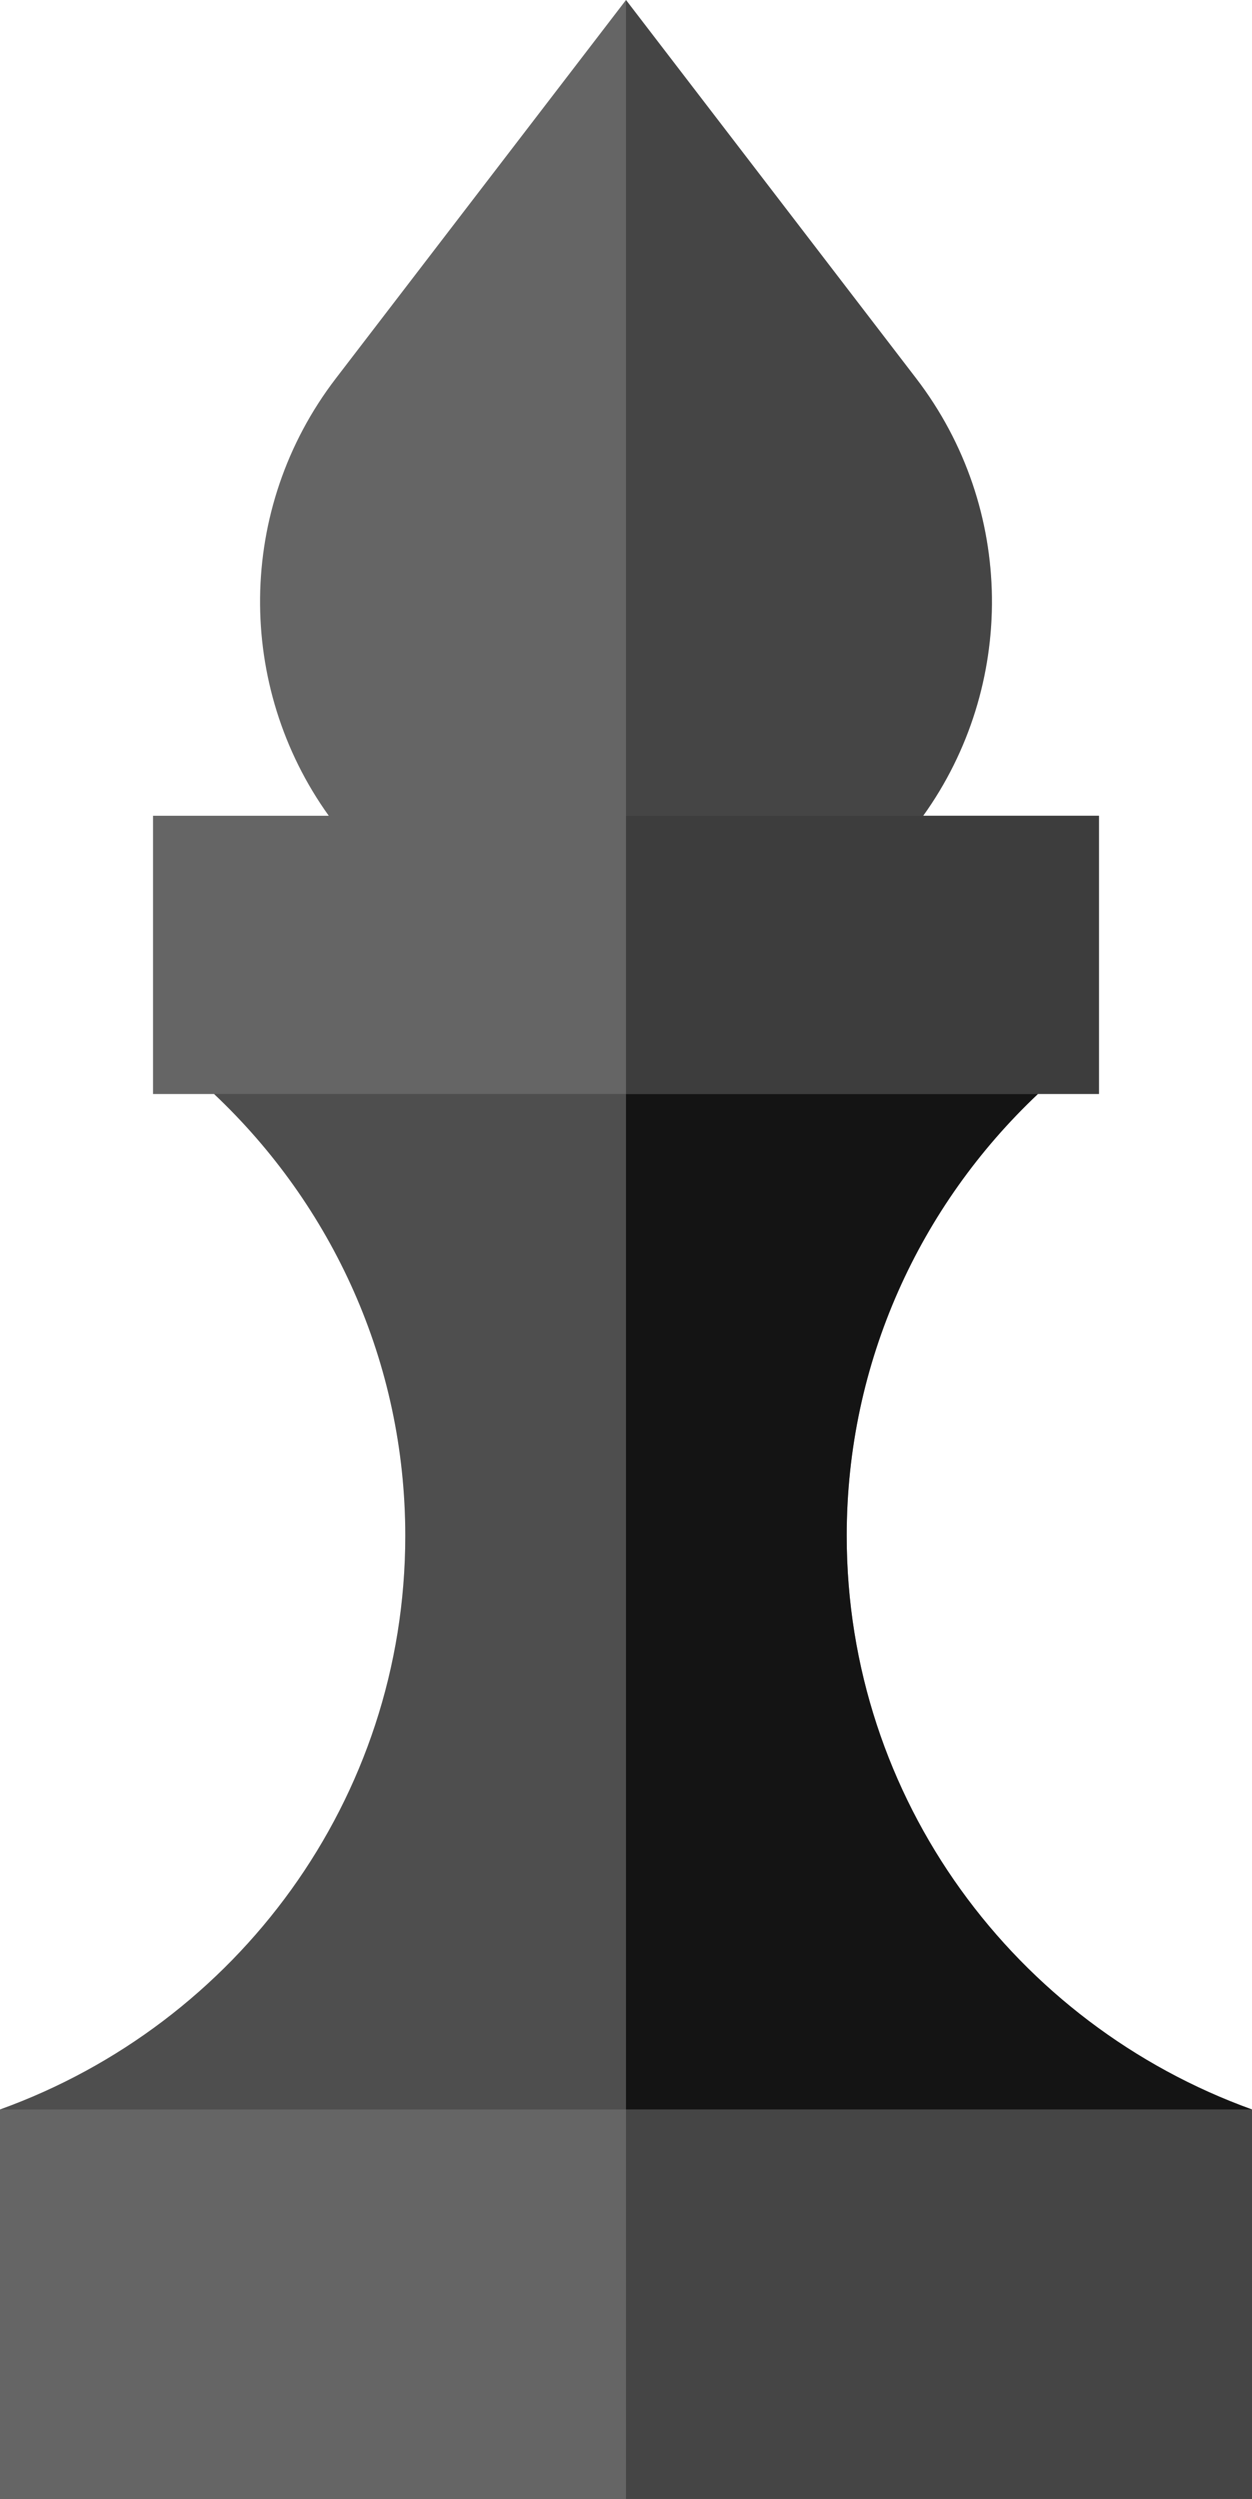 <?xml version="1.0" encoding="utf-8"?>
<!-- Generator: Adobe Illustrator 16.0.4, SVG Export Plug-In . SVG Version: 6.00 Build 0)  -->
<!DOCTYPE svg PUBLIC "-//W3C//DTD SVG 1.1//EN" "http://www.w3.org/Graphics/SVG/1.1/DTD/svg11.dtd">
<svg version="1.1" xmlns="http://www.w3.org/2000/svg" xmlns:xlink="http://www.w3.org/1999/xlink" x="0px" y="0px" width="45px"
	 height="89.819px" viewBox="0 0 45 89.819" enable-background="new 0 0 45 89.819" xml:space="preserve">
<g id="Layer_1_1_">
</g>
<g id="Original" display="none">
</g>
<g id="Red">
</g>
<g id="Green">
</g>
<g id="Black">
	<g>
		<path fill="#666666" d="M30.433,55.199c0-6.249,2.641-11.884,6.873-15.879H39.5v-10h-6.317c3.332-4.644,3.336-11.037-0.254-15.72
			L22.5,0L12.071,13.601c-3.59,4.683-3.586,11.076-0.254,15.72H5.5v10h2.194c4.232,3.995,6.873,9.63,6.873,15.879
			c0,9.481-6.068,17.557-14.567,20.62v14h45v-14C36.501,72.756,30.433,64.681,30.433,55.199z"/>
	</g>
	<g opacity="0.8">
		<path opacity="0.01" d="M12.071,13.601c-3.59,4.683-3.586,11.076-0.254,15.72H22.5V0L12.071,13.601z"/>
		<path opacity="0.4" d="M32.929,13.601L22.5,0v29.32h10.683C36.515,24.677,36.519,18.283,32.929,13.601z"/>
		<rect x="5.5" y="29.32" opacity="0.01" width="17" height="10"/>
		<rect x="22.5" y="29.32" opacity="0.5" width="17" height="10"/>
		<path opacity="0.3" d="M7.694,39.32c4.232,3.995,6.873,9.63,6.873,15.879c0,9.481-6.068,17.557-14.567,20.62h22.5V39.32H7.694z"/>
		<path d="M30.433,55.199c0-6.249,2.641-11.884,6.873-15.879H22.5v36.499H45C36.501,72.756,30.433,64.681,30.433,55.199z"/>
		<rect y="75.819" opacity="0.01" width="22.5" height="14"/>
		<rect x="22.5" y="75.819" opacity="0.4" width="22.5" height="14"/>
	</g>
</g>
<g id="BlackX" display="none">
</g>
<g id="White">
</g>
</svg>
